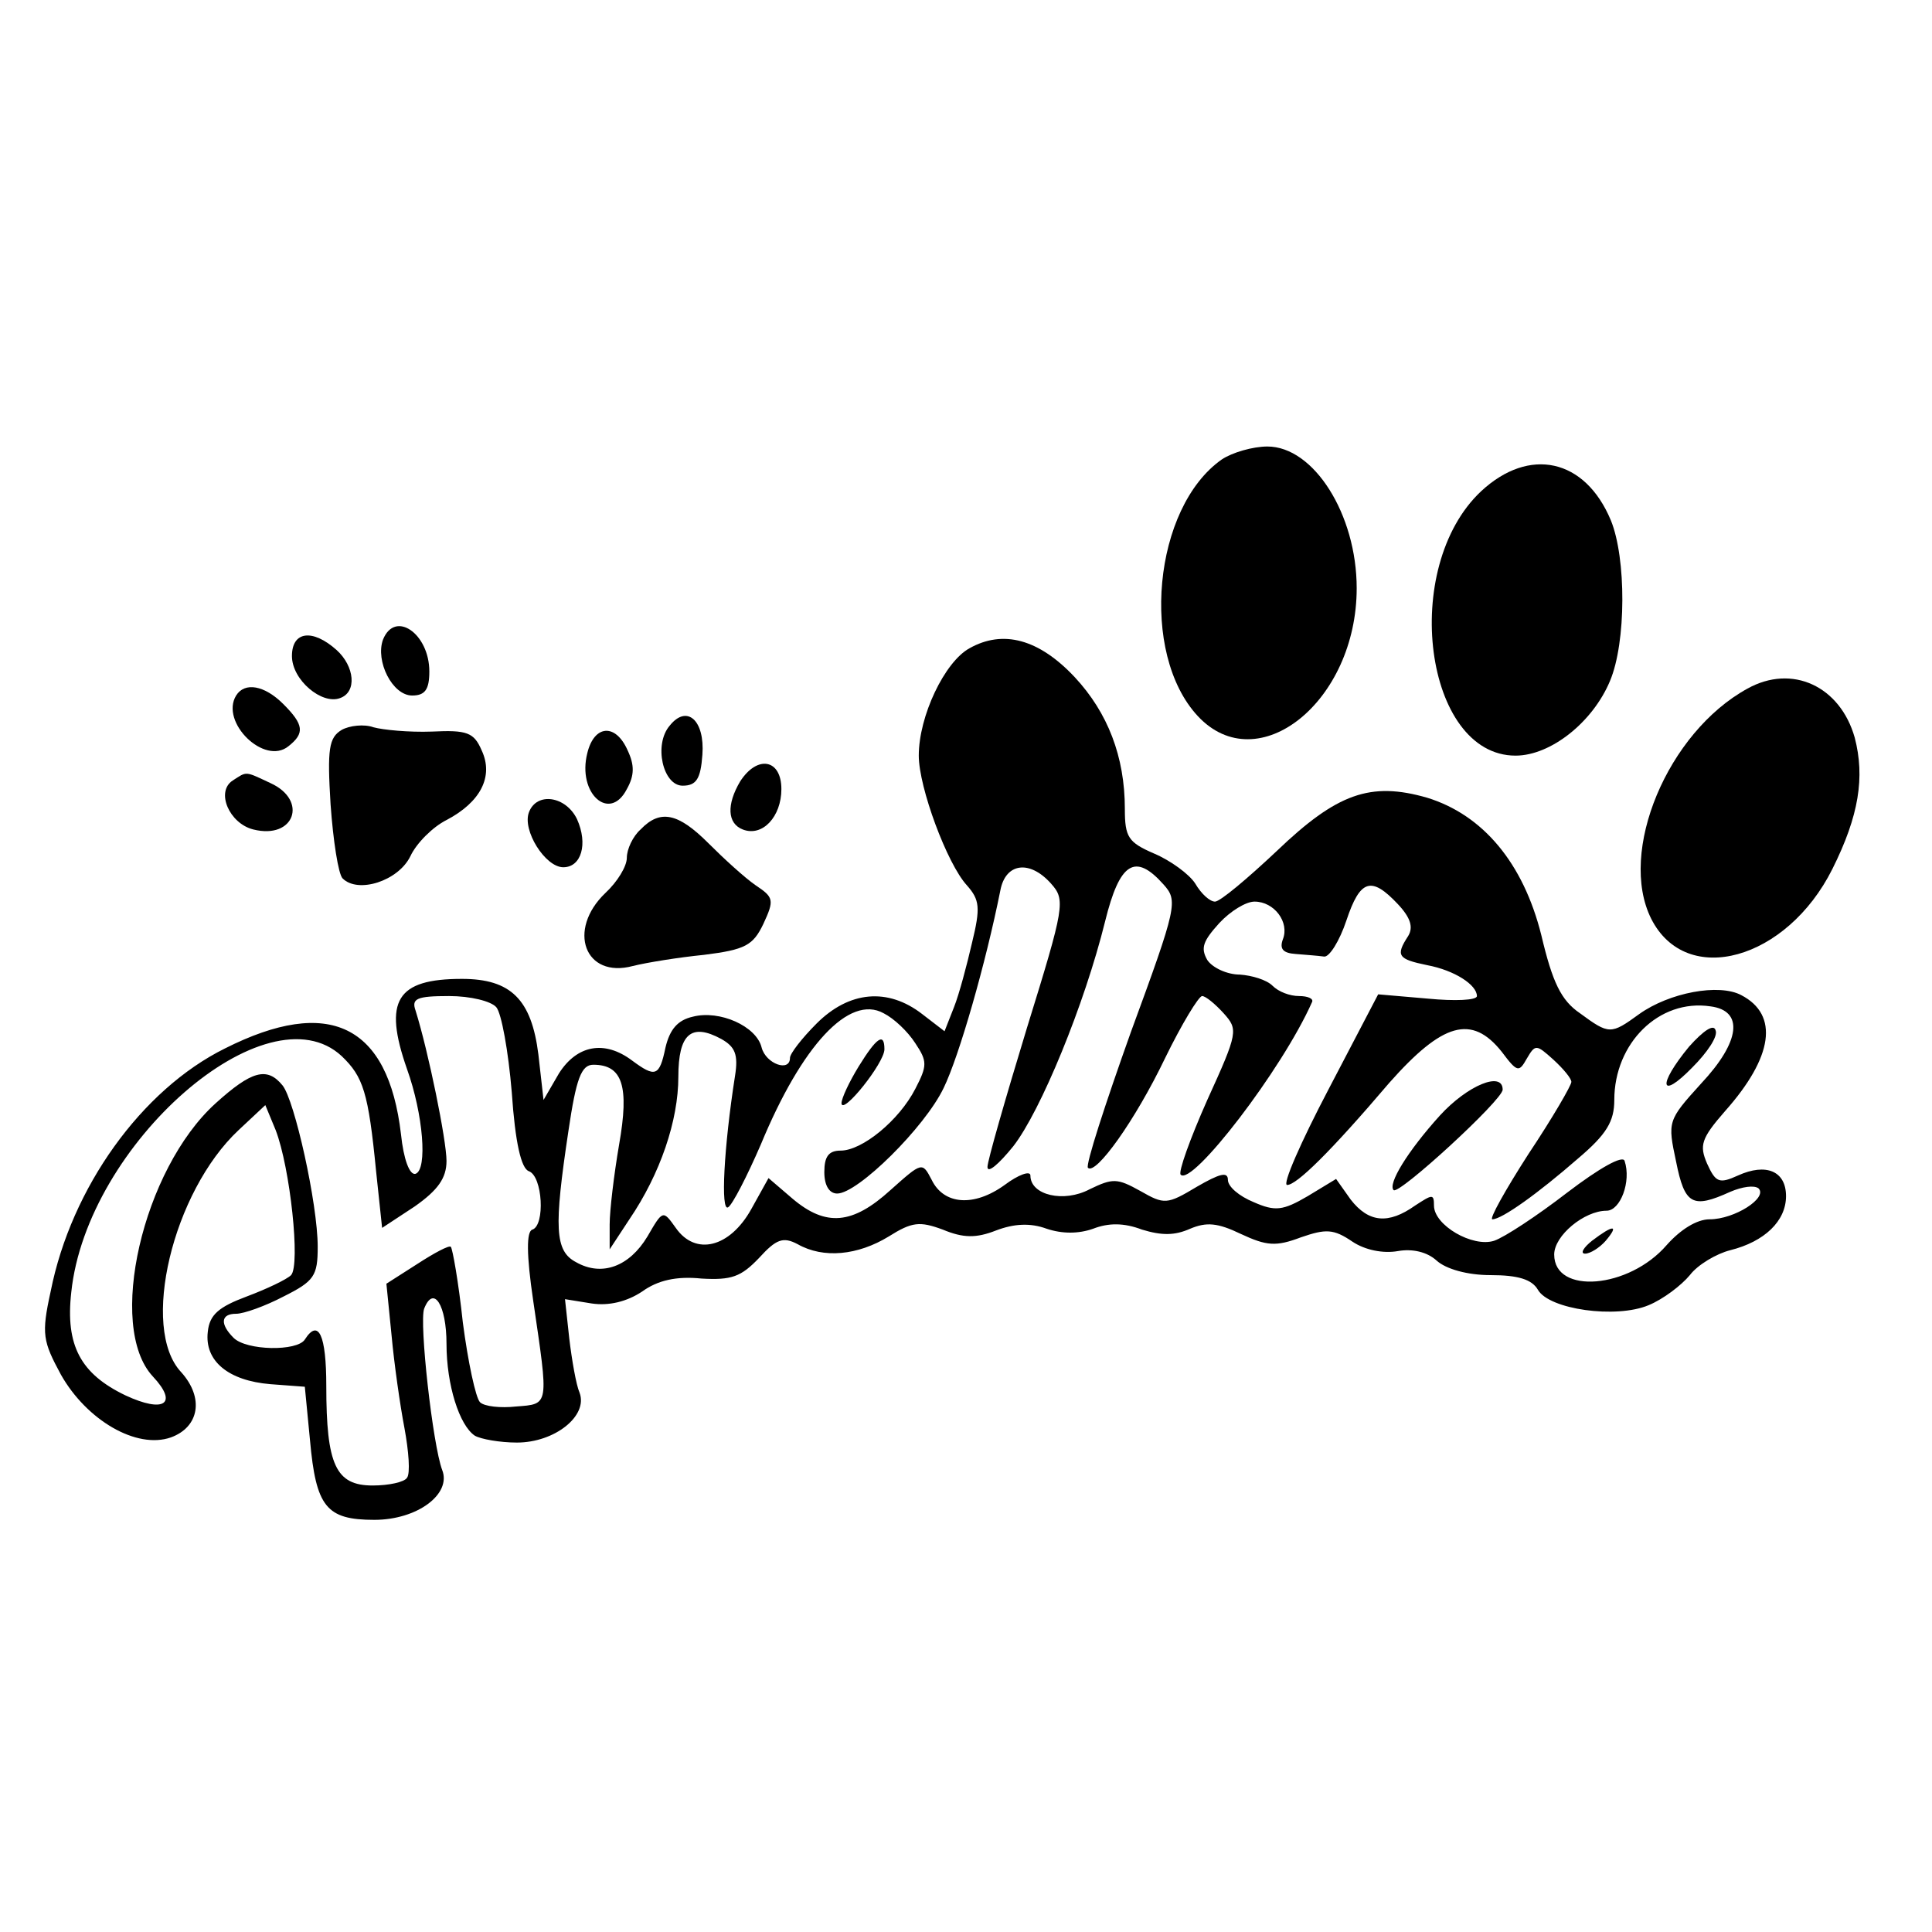 <?xml version="1.0" standalone="no"?>
<!DOCTYPE svg PUBLIC "-//W3C//DTD SVG 20010904//EN"
 "http://www.w3.org/TR/2001/REC-SVG-20010904/DTD/svg10.dtd">
<svg version="1.0" xmlns="http://www.w3.org/2000/svg"
 width="225pt" height="225pt" viewBox="0 0 225 225"
 preserveAspectRatio="xMidYMid meet">

<g transform="translate(0,225) scale(0.1,-0.1)"
fill="#000000" stroke="none">
<path d="M1423 1715 c-80 -56 -96 -226 -28 -299 70 -75 185 17 185 149 0 86
-50 165 -104 165 -17 0 -41 -7 -53 -15z"/>
<path d="M1725 1678 c-95 -89 -66 -308 40 -308 41 0 90 39 110 87 19 45 19
143 1 187 -30 72 -95 86 -151 34z"/>
<path d="M446 1505 c-9 -25 11 -65 34 -65 15 0 20 7 20 28 0 44 -40 72 -54 37z"/>
<path d="M340 1486 c0 -28 35 -57 56 -49 20 7 17 37 -4 56 -28 25 -52 22 -52
-7z"/>
<path d="M1129 1495 c-29 -16 -59 -79 -59 -125 0 -37 33 -126 56 -151 15 -17
16 -26 6 -67 -6 -26 -15 -60 -21 -75 l-11 -28 -26 20 c-40 31 -85 27 -123 -11
-17 -17 -31 -35 -31 -40 0 -17 -28 -7 -33 12 -6 25 -49 44 -80 36 -18 -4 -27
-15 -32 -36 -7 -34 -12 -35 -39 -15 -32 24 -64 18 -85 -15 l-18 -31 -6 53 c-8
64 -32 88 -89 88 -76 0 -92 -25 -64 -105 19 -53 24 -117 10 -122 -7 -2 -14 17
-17 46 -15 128 -84 161 -205 100 -97 -48 -179 -162 -203 -283 -11 -50 -9 -58
12 -97 30 -53 88 -87 128 -73 33 12 39 46 12 76 -48 51 -10 210 67 282 l31 29
12 -29 c17 -44 29 -157 18 -169 -5 -5 -28 -16 -52 -25 -32 -12 -43 -21 -45
-41 -4 -34 24 -57 73 -61 l40 -3 6 -62 c7 -78 19 -93 75 -93 50 0 90 30 79 58
-11 29 -27 172 -21 188 11 28 26 4 26 -41 0 -48 15 -95 33 -107 7 -4 29 -8 49
-8 44 0 83 31 73 58 -4 9 -9 38 -12 63 l-5 46 31 -5 c20 -3 41 2 59 14 18 13
40 18 69 15 35 -2 46 2 67 24 20 22 28 25 45 16 30 -17 70 -13 106 9 27 17 36
18 63 8 24 -10 39 -10 62 -1 21 8 40 9 59 2 18 -6 37 -6 54 0 18 7 36 7 57 -1
23 -7 38 -7 56 1 19 8 32 7 59 -6 30 -14 41 -15 70 -4 29 10 38 10 60 -5 15
-10 36 -14 53 -11 17 3 34 -1 45 -11 11 -10 36 -17 63 -17 32 0 48 -5 55 -17
13 -23 91 -34 129 -18 17 7 38 23 48 35 9 12 31 25 47 29 40 10 65 34 65 63 0
29 -23 39 -56 24 -22 -10 -26 -8 -36 14 -9 21 -7 29 21 61 56 63 63 112 19
135 -26 14 -84 3 -119 -22 -33 -24 -35 -24 -69 1 -22 15 -32 36 -45 91 -21 84
-68 140 -133 160 -66 19 -105 5 -175 -62 -34 -32 -66 -59 -72 -59 -6 0 -16 9
-23 21 -7 11 -29 27 -48 35 -30 13 -34 19 -34 52 0 61 -20 112 -58 153 -42 45
-84 56 -123 34z m95 -274 c17 -19 16 -26 -28 -168 -25 -82 -46 -155 -46 -162
0 -8 13 3 30 24 32 41 83 165 107 262 17 69 35 80 68 43 17 -19 16 -25 -38
-172 -30 -84 -53 -155 -50 -158 9 -9 55 55 90 128 19 39 39 72 43 72 4 0 15
-9 25 -20 17 -19 17 -22 -19 -101 -20 -45 -34 -84 -31 -87 13 -14 118 122 153
201 2 4 -5 7 -15 7 -11 0 -24 5 -31 12 -7 7 -24 12 -38 13 -15 0 -32 8 -38 17
-8 14 -5 22 14 43 13 14 31 25 41 25 23 0 41 -24 33 -44 -4 -11 0 -16 15 -17
12 -1 26 -2 33 -3 6 -1 18 18 26 42 16 48 29 52 60 19 15 -16 18 -27 12 -37
-15 -23 -12 -27 22 -34 32 -6 58 -23 58 -36 0 -5 -26 -6 -57 -3 l-58 5 -58
-111 c-32 -61 -54 -111 -48 -111 11 0 50 38 119 119 62 70 96 80 131 36 18
-24 20 -24 29 -8 10 17 11 17 31 -1 12 -11 21 -22 21 -26 0 -4 -22 -42 -50
-84 -27 -42 -46 -76 -42 -76 11 0 53 30 100 71 33 28 42 43 42 68 0 66 52 118
112 109 39 -5 35 -41 -11 -90 -39 -43 -39 -44 -29 -91 10 -50 19 -55 63 -35
14 6 28 8 33 4 11 -11 -28 -36 -57 -36 -15 0 -34 -12 -50 -30 -44 -51 -131
-58 -131 -11 0 22 35 51 61 51 16 0 29 34 21 58 -2 7 -29 -8 -67 -37 -35 -27
-73 -52 -85 -56 -25 -8 -70 18 -70 41 0 14 -2 13 -22 0 -31 -22 -54 -20 -75 7
l-17 24 -33 -20 c-29 -17 -38 -18 -63 -7 -17 7 -30 18 -30 26 0 10 -10 7 -36
-8 -35 -21 -38 -21 -66 -5 -27 15 -32 15 -59 2 -30 -16 -69 -7 -69 16 0 6 -14
1 -30 -11 -36 -26 -71 -23 -85 6 -11 21 -11 21 -48 -12 -44 -40 -75 -43 -114
-10 l-28 24 -20 -36 c-25 -45 -65 -55 -88 -22 -15 21 -15 21 -33 -10 -21 -35
-53 -47 -83 -30 -25 13 -26 40 -9 153 9 61 15 77 29 77 34 0 42 -25 30 -93 -6
-35 -11 -77 -11 -93 l0 -29 23 35 c36 53 57 115 57 166 0 50 15 63 50 44 16
-9 20 -18 16 -43 -13 -83 -17 -159 -8 -153 5 3 22 36 38 73 48 116 103 175
143 153 12 -6 28 -21 37 -35 14 -21 14 -26 0 -53 -19 -37 -62 -72 -87 -72 -14
0 -19 -7 -19 -25 0 -16 6 -25 15 -25 24 0 102 77 124 123 18 37 49 145 66 230
6 32 34 36 59 8z m-646 -144 c6 -7 14 -51 18 -99 4 -59 11 -89 20 -92 16 -6
19 -63 4 -68 -7 -2 -7 -29 1 -83 18 -123 19 -120 -20 -123 -18 -2 -37 0 -42 5
-5 5 -14 47 -20 93 -5 47 -12 86 -14 88 -2 2 -19 -7 -39 -20 l-36 -23 6 -60
c3 -33 10 -82 15 -108 5 -27 7 -53 3 -58 -3 -5 -21 -9 -40 -9 -43 0 -54 24
-54 116 0 59 -9 79 -25 54 -9 -14 -68 -13 -83 2 -16 16 -15 28 3 28 9 0 34 9
55 20 36 18 40 24 40 58 0 50 -27 171 -41 188 -18 22 -36 17 -78 -21 -85 -77
-127 -260 -73 -318 30 -32 13 -43 -32 -22 -52 25 -70 58 -63 120 18 173 228
356 315 275 25 -24 31 -42 40 -134 l7 -66 38 25 c27 19 37 33 37 53 0 24 -21
127 -36 175 -5 14 1 17 39 17 25 0 49 -6 55 -13z"/>
<path d="M1967 1031 c-37 -45 -34 -63 4 -24 17 17 30 36 27 43 -2 8 -14 0 -31
-19z"/>
<path d="M1000 1008 c-11 -18 -20 -37 -20 -43 1 -14 50 47 50 63 0 20 -9 14
-30 -20z"/>
<path d="M1677 951 c-38 -42 -61 -80 -54 -87 6 -6 127 105 127 117 0 22 -41 5
-73 -30z"/>
<path d="M1854 805 c-10 -8 -14 -15 -8 -15 6 0 17 7 24 15 16 19 9 19 -16 0z"/>
<path d="M2035 1448 c-93 -51 -151 -190 -112 -268 41 -81 158 -48 211 58 31
62 38 107 26 153 -17 60 -73 86 -125 57z"/>
<path d="M275 1440 c-19 -31 33 -82 61 -59 19 15 18 25 -6 49 -22 22 -45 26
-55 10z"/>
<path d="M780 1405 c-19 -22 -8 -70 15 -70 16 0 21 8 23 36 3 40 -18 59 -38
34z"/>
<path d="M398 1400 c-15 -9 -17 -22 -13 -87 3 -42 9 -81 14 -86 18 -18 65 -3
79 26 7 15 26 34 42 42 40 21 55 51 41 81 -9 21 -17 24 -58 22 -27 -1 -57 2
-68 5 -11 4 -28 2 -37 -3z"/>
<path d="M684 1373 c-12 -47 26 -81 46 -42 9 16 9 28 1 45 -14 32 -39 30 -47
-3z"/>
<path d="M862 1340 c-16 -27 -15 -49 3 -56 23 -9 45 15 45 47 0 35 -28 40 -48
9z"/>
<path d="M271 1341 c-20 -13 -4 -50 24 -57 48 -12 64 34 20 54 -30 14 -27 14
-44 3z"/>
<path d="M616 1304 c-8 -21 19 -64 40 -64 21 0 29 27 16 56 -13 27 -47 32 -56
8z"/>
<path d="M746 1284 c-9 -8 -16 -23 -16 -33 0 -10 -11 -28 -25 -41 -45 -43 -24
-100 32 -85 16 4 53 10 83 13 48 6 57 11 69 36 13 28 12 31 -9 45 -13 9 -37
31 -55 49 -35 35 -56 40 -79 16z"/>
</g>
</svg>
